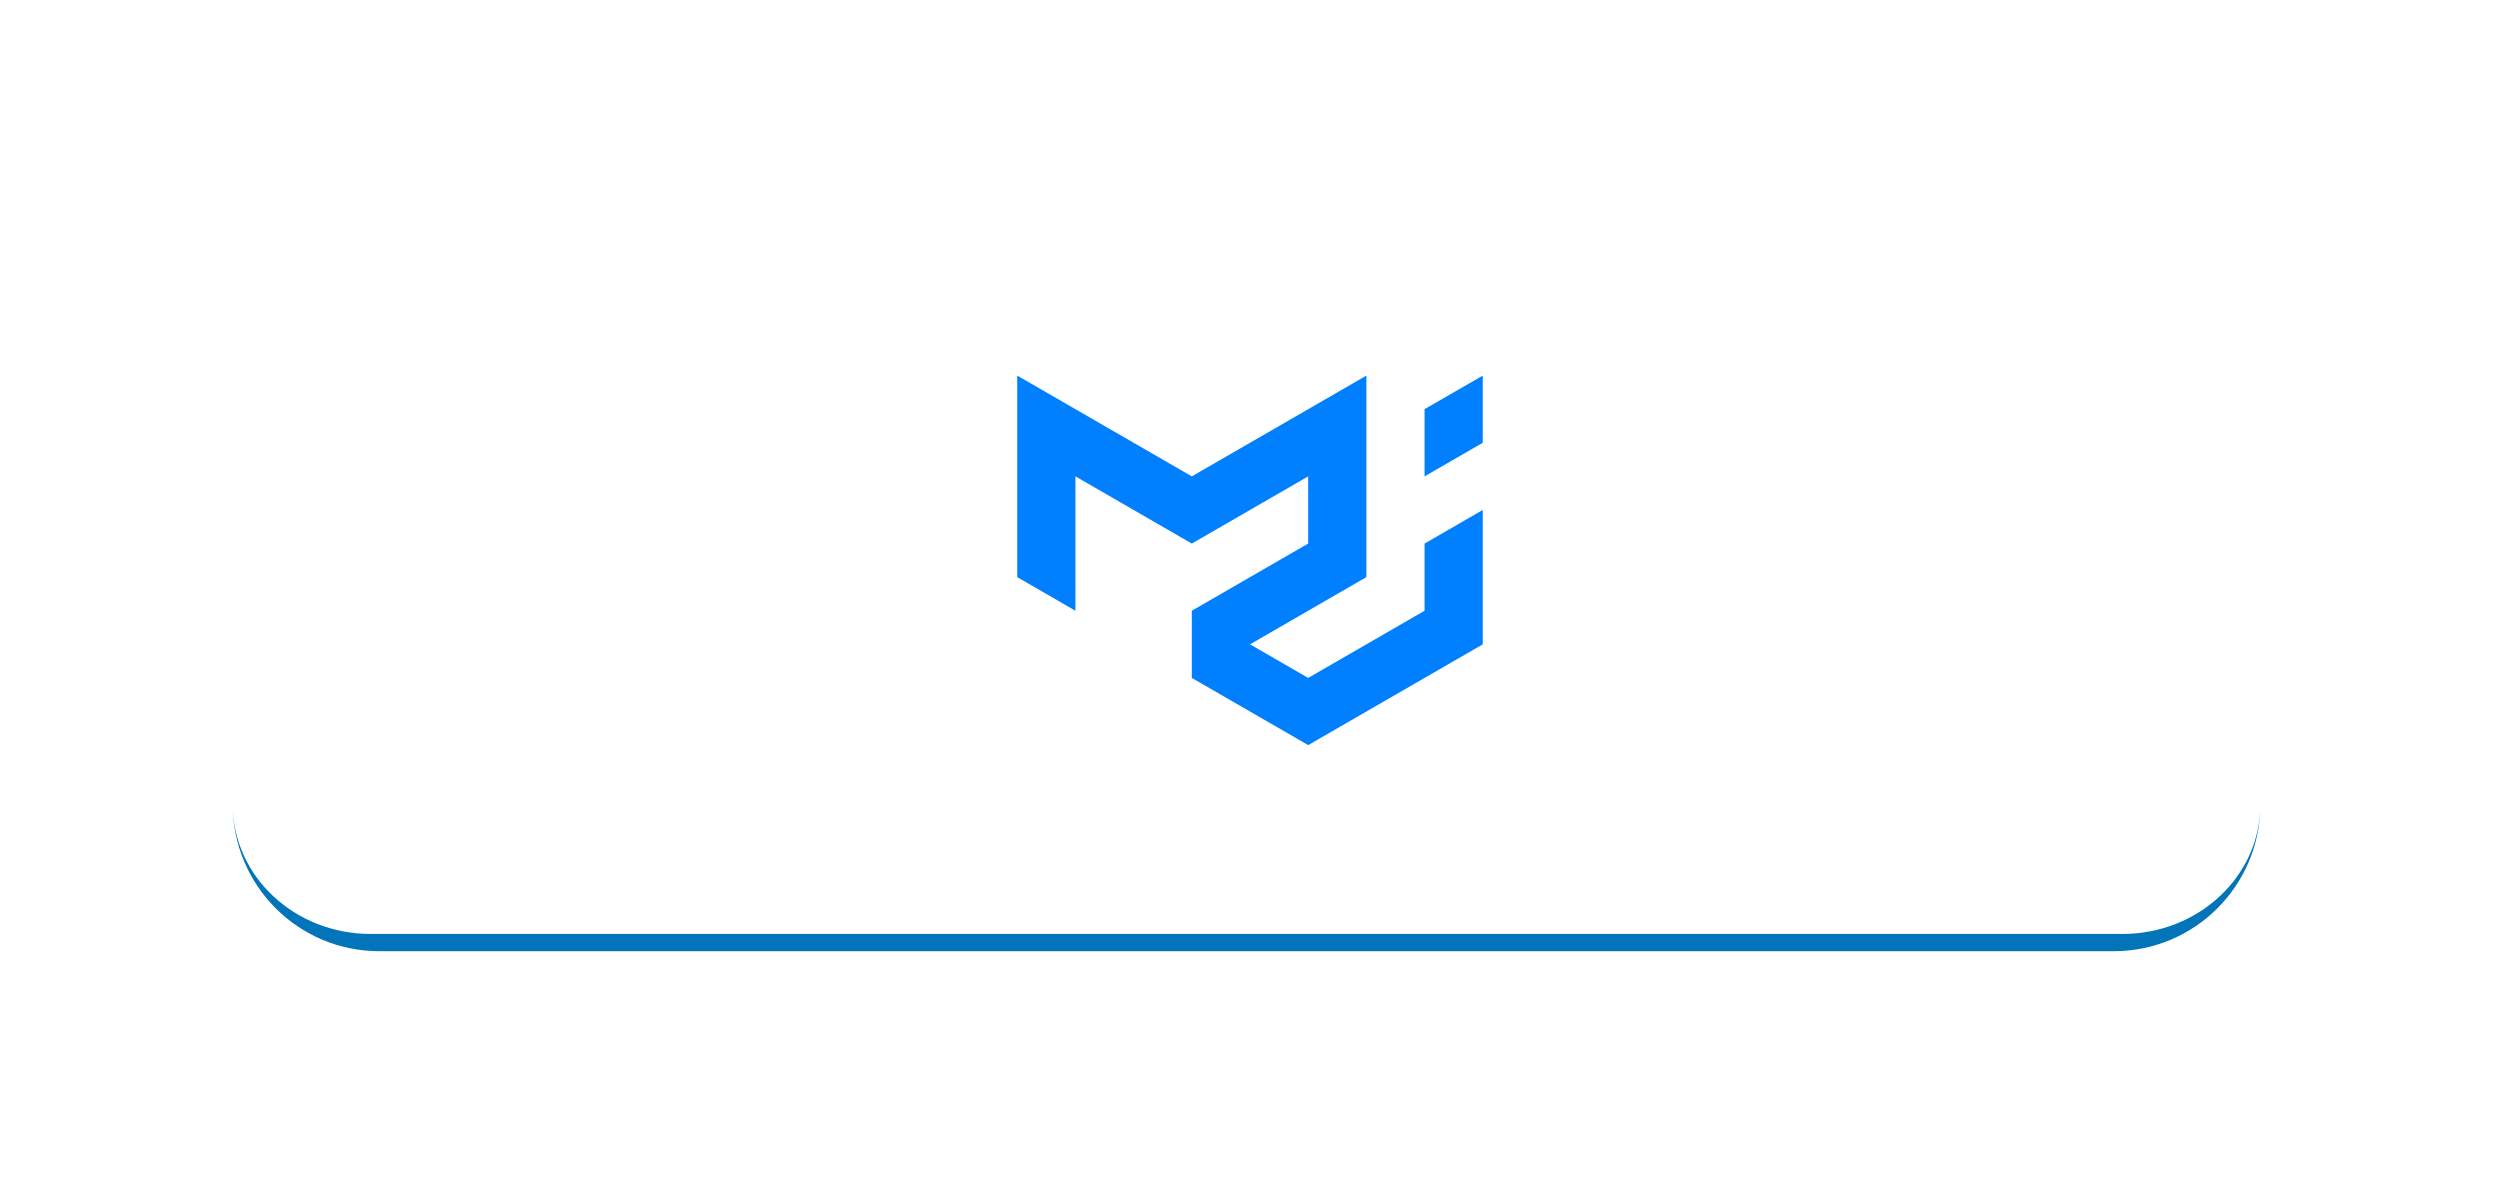 <svg width="290" height="138" viewBox="0 0 290 138" fill="none" xmlns="http://www.w3.org/2000/svg">
<g filter="url(#filter0_d_755_738473)">
<path d="M27 53C27 37.915 27 30.373 31.686 25.686C36.373 21 43.915 21 59 21H230.2C245.285 21 252.827 21 257.514 25.686C262.2 30.373 262.2 37.915 262.2 53V71.34C262.2 86.425 262.2 93.967 257.514 98.654C252.827 103.34 245.285 103.34 230.2 103.34H59C43.915 103.34 36.373 103.34 31.686 98.654C27 93.967 27 86.425 27 71.34V53Z" fill="white"/>
<path d="M27 21H262.2H27ZM262.2 87.34C262.2 96.729 254.589 104.34 245.2 104.34H44C34.611 104.34 27 96.729 27 87.34C27 95.624 34.163 102.34 43 102.34H246.2C255.037 102.34 262.2 95.624 262.2 87.34ZM27 103.34V21V103.34ZM262.2 21V103.34V21Z" fill="#0274BA"/>
</g>
<g clip-path="url(#clip0_755_738473)">
<path d="M118 43.569V66.946L124.75 70.846V55.258L138.25 63.054L151.75 55.258V63.054L138.25 70.846V78.639L151.75 86.431L172 74.743V59.154L165.25 63.054V70.846L151.75 78.639L145 74.743L158.5 66.946V43.569L138.25 55.258L118 43.569ZM172 43.569L165.25 47.461V55.258L172 51.361V43.569Z" fill="#007FFF"/>
</g>
<defs>
<filter id="filter0_d_755_738473" x="0.1" y="0.1" width="289" height="137.14" filterUnits="userSpaceOnUse" color-interpolation-filters="sRGB">
<feFlood flood-opacity="0" result="BackgroundImageFix"/>
<feColorMatrix in="SourceAlpha" type="matrix" values="0 0 0 0 0 0 0 0 0 0 0 0 0 0 0 0 0 0 127 0" result="hardAlpha"/>
<feOffset dy="6"/>
<feGaussianBlur stdDeviation="13.45"/>
<feComposite in2="hardAlpha" operator="out"/>
<feColorMatrix type="matrix" values="0 0 0 0 0.546 0 0 0 0 0.546 0 0 0 0 0.546 0 0 0 0.19 0"/>
<feBlend mode="normal" in2="BackgroundImageFix" result="effect1_dropShadow_755_738473"/>
<feBlend mode="normal" in="SourceGraphic" in2="effect1_dropShadow_755_738473" result="shape"/>
</filter>
<clipPath id="clip0_755_738473">
<rect width="54" height="54" fill="white" transform="translate(118 38)"/>
</clipPath>
</defs>
</svg>

